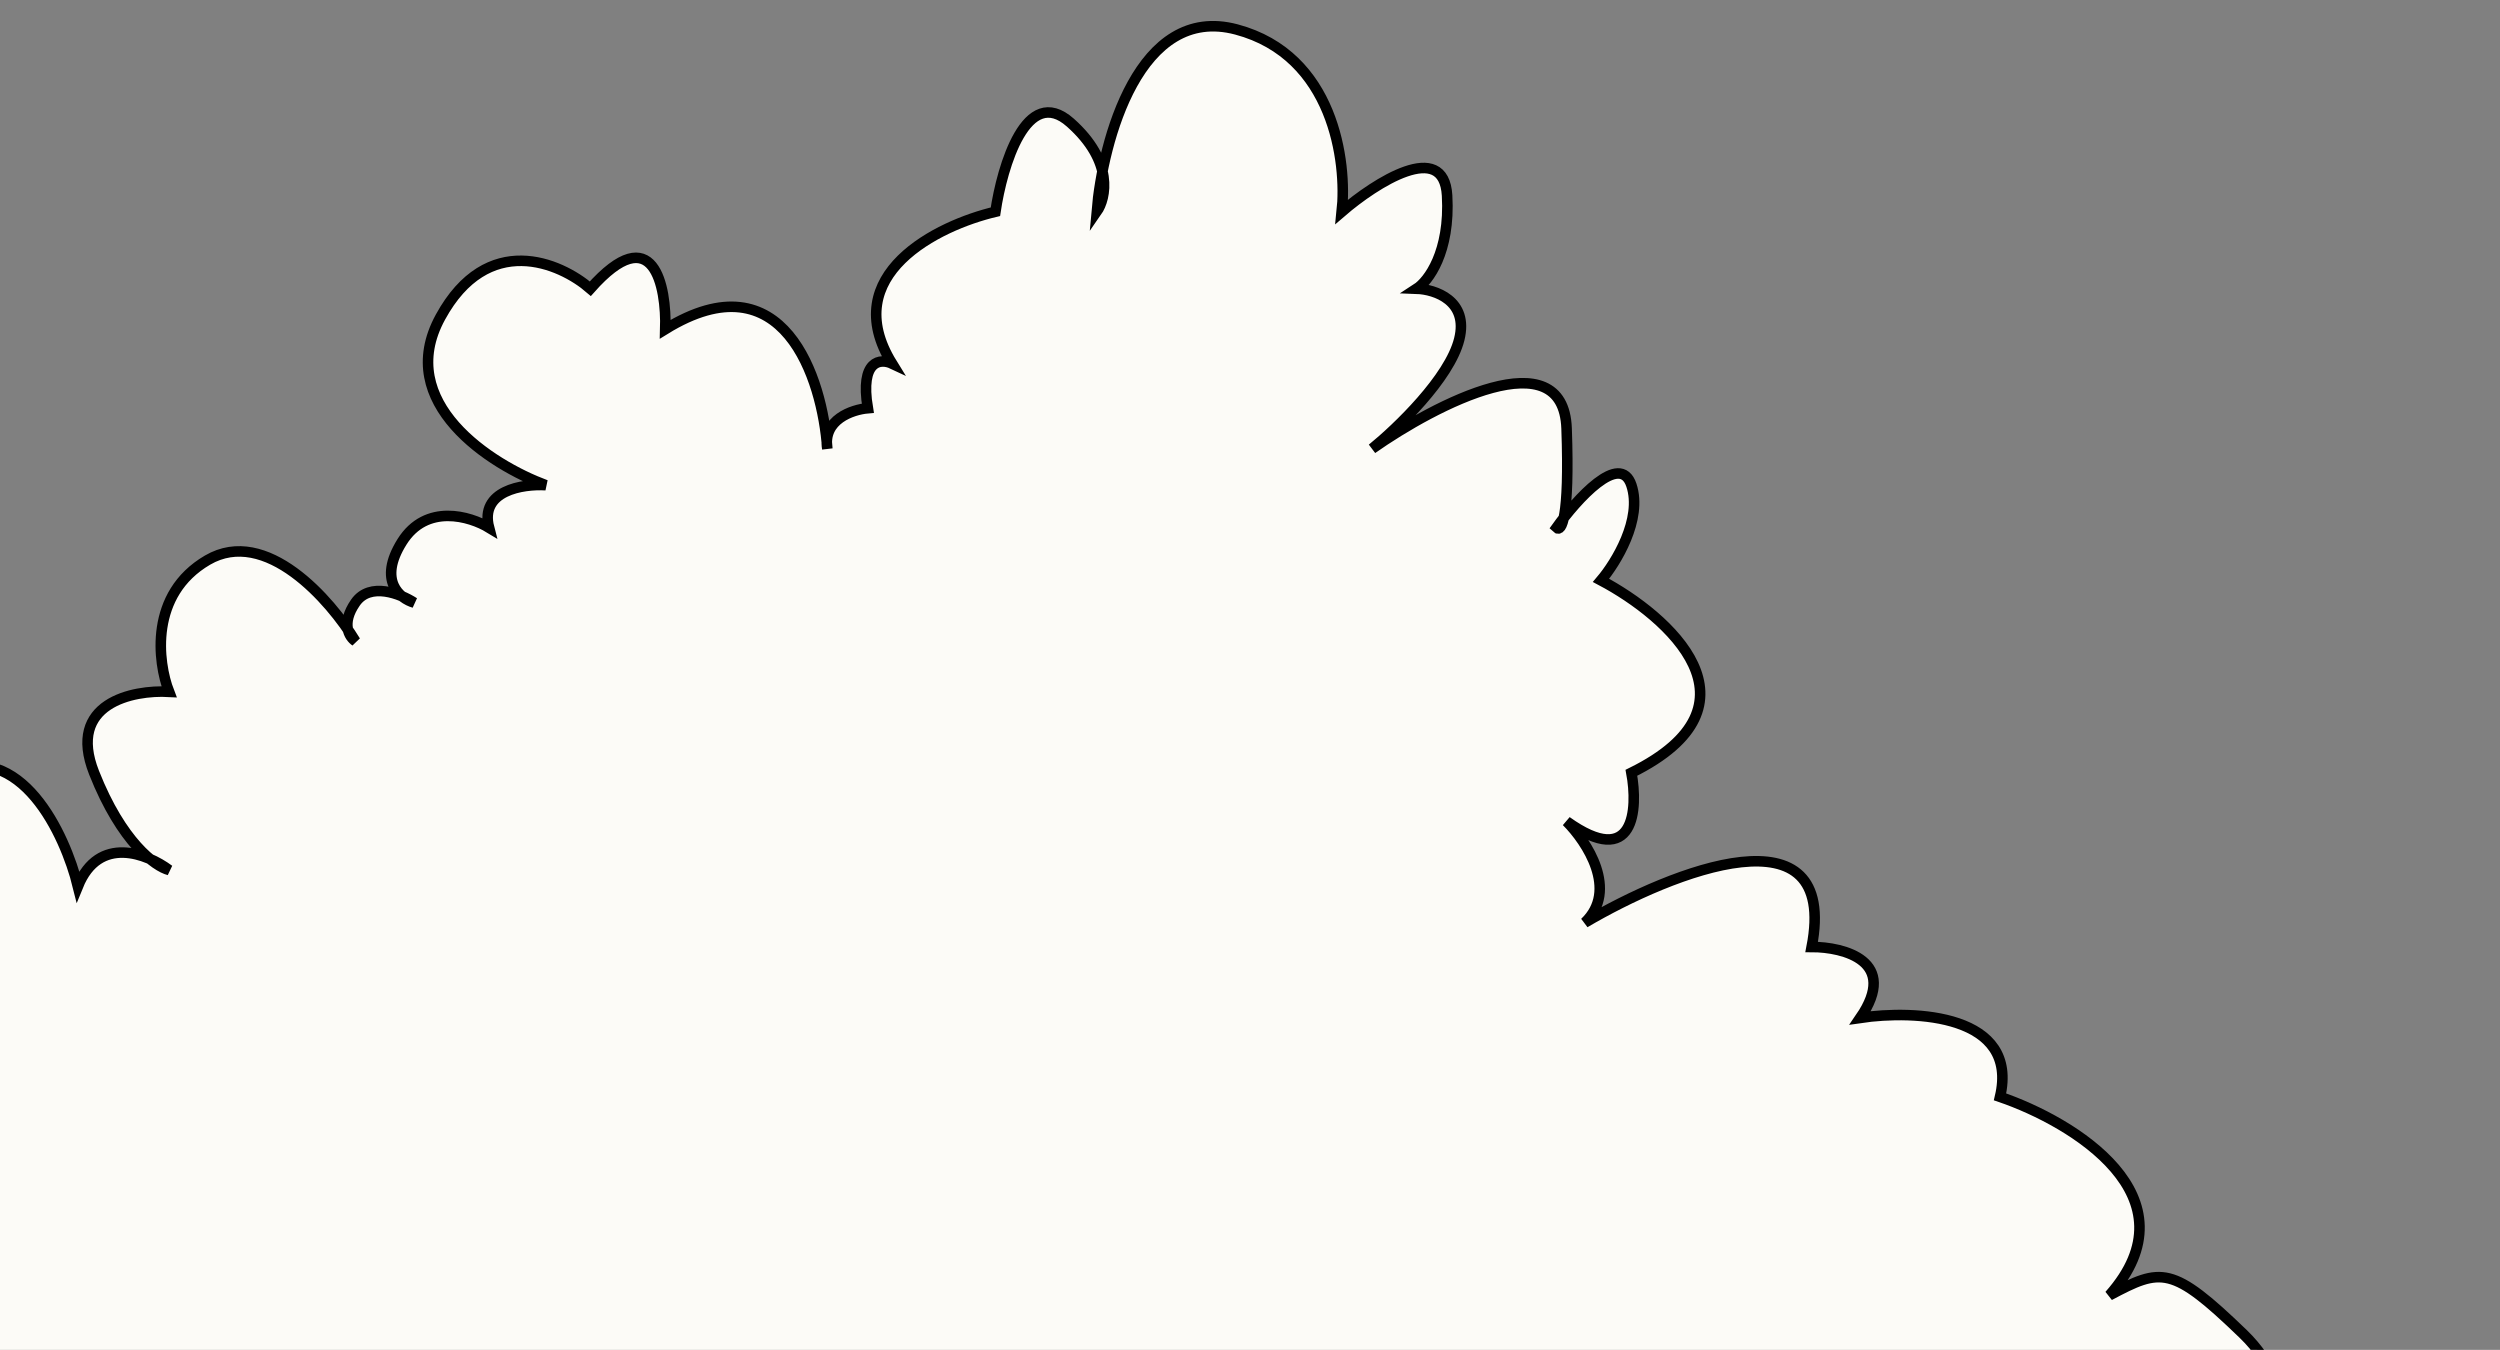 <svg width="1239" height="669" viewBox="0 0 1239 669" fill="none" xmlns="http://www.w3.org/2000/svg">
<rect x="0" y="0" width="1239" height="669" fill="#808080" stroke="none"/>
<g clip-path="url(#clip0_3586_532)">
<path d="M493.33 104.941C464.889 111.633 414.833 136.059 442.136 180.226C436.448 177.549 426.076 178.218 430.091 202.309C423.001 202.926 409.89 207.177 409.754 219.146C406.462 183.997 386.553 128.122 329.711 163.161C330.381 141.747 323.889 107.752 292.571 143.085C277.514 130.036 241.578 114.577 218.29 157.138C195.002 199.699 243.385 230.415 270.487 240.453C259.111 239.784 237.563 243.063 242.381 261.533C233.012 255.845 211.264 249.287 199.218 268.56C190.397 282.673 193.957 291.188 199.254 295.524C191.782 292.363 181.641 290.714 176.131 298.673C172.267 304.254 171.674 308.745 172.418 312.023C158.139 291.301 129.217 262.215 102.854 277.594C73.945 294.457 78.093 328.118 83.782 342.84C65.713 341.837 32.989 348.462 46.641 382.992C55.784 406.117 66.337 419.128 74.321 425.702C62.484 420.563 46.585 419.577 38.611 439.205C32.253 413.441 10.304 366.128 -26.636 382.992C-63.576 399.856 -66.119 427.494 -62.773 439.205C-72.811 430.84 -93.89 418.727 -97.906 437.197C-101.921 455.667 -91.548 466.307 -85.86 469.319C-105.267 460.284 -144.883 449.243 -148.095 477.349C-148.095 494.213 -132.704 522.52 -125.008 534.565C-162.751 492.004 -190.255 525.531 -199.289 547.615C-224.183 543.599 -215.016 566.687 -207.32 578.732C-310.108 561.065 -309.038 783.915 -295.654 826.074H1111.67C1107.99 838.789 1169.97 717.297 1111.67 661.043C1076.42 627.03 1071.18 628.253 1045.42 641.971C1088.78 592.986 1027.35 555.979 991.212 543.599C1000.85 502.645 949.053 500.436 921.95 504.451C941.223 476.345 913.92 469.319 897.859 469.319C911.511 398.651 828.597 431.844 785.434 457.273C802.298 441.212 786.438 417.121 776.401 407.083C810.128 431.174 811.868 401.06 808.522 382.992C876.78 349.265 826.925 305.365 793.465 287.632C800.826 278.932 814.143 257.317 808.522 240.453C803.505 225.403 785.855 242.814 774.982 256.722C776.374 250.363 777.29 237.24 776.401 212.347C774.794 167.377 711.488 200.301 680.036 222.385C692.416 212.347 718.381 187.453 723.199 168.18C728.018 148.907 711.154 143.42 702.12 143.085C707.808 139.405 718.783 125.017 717.177 96.91C715.571 68.804 681.709 90.553 664.979 104.941C667.656 80.181 660.964 27.448 612.782 14.599C572.678 3.905 553.437 49.029 546.375 84.913C544.678 77.688 540.104 69.337 530.471 60.774C508.789 41.501 496.676 82.188 493.33 104.941Z" fill="#FCFBF7"/>
<path d="M493.33 104.941C464.889 111.633 414.833 136.059 442.136 180.226C436.448 177.549 426.076 178.218 430.091 202.309C422.395 202.978 407.606 207.93 410.015 222.385C407.673 187.587 388.333 127.024 329.711 163.161C330.381 141.747 323.889 107.752 292.571 143.085C277.514 130.036 241.578 114.577 218.29 157.138C195.002 199.699 243.385 230.415 270.487 240.453C259.111 239.784 237.563 243.063 242.381 261.533C233.012 255.845 211.264 249.287 199.218 268.56C187.173 287.832 198.214 296.666 205.241 298.673C198.549 294.324 183.358 288.234 176.131 298.673C168.903 309.113 173.119 315.738 176.131 317.745C163.751 297.335 131.763 260.73 102.854 277.594C73.945 294.457 78.093 328.118 83.782 342.84C65.713 341.837 32.989 348.462 46.641 382.992C60.293 417.523 77.09 429.501 83.782 431.174C73.075 423.144 49.05 413.508 38.611 439.205C32.254 413.441 10.304 366.128 -26.636 382.992C-63.575 399.856 -66.119 427.494 -62.773 439.205C-72.811 430.84 -93.89 418.727 -97.906 437.197C-101.921 455.667 -91.548 466.307 -85.86 469.319C-105.267 460.284 -144.883 449.243 -148.095 477.349C-148.095 494.213 -132.704 522.52 -125.008 534.565C-162.751 492.004 -190.255 525.531 -199.289 547.615C-224.183 543.599 -215.015 566.687 -207.32 578.732C-310.108 561.065 -309.038 783.915 -295.654 826.074H1111.67C1107.99 838.789 1169.97 717.297 1111.67 661.043C1076.42 627.03 1071.18 628.253 1045.42 641.971C1088.78 592.986 1027.35 555.98 991.212 543.599C1000.85 502.645 949.053 500.436 921.95 504.451C941.223 476.345 913.92 469.319 897.859 469.319C911.511 398.651 828.597 431.844 785.434 457.273C802.298 441.212 786.438 417.121 776.401 407.083C810.128 431.174 811.868 401.061 808.522 382.992C876.78 349.265 826.925 305.365 793.465 287.632C800.826 278.932 814.143 257.317 808.522 240.453C802.9 223.589 781.419 247.48 771.382 261.533C773.724 263.875 778.007 257.317 776.401 212.347C774.794 167.377 711.488 200.301 680.036 222.385C692.416 212.347 718.381 187.453 723.199 168.18C728.018 148.907 711.154 143.42 702.12 143.085C707.808 139.405 718.783 125.017 717.177 96.91C715.571 68.804 681.709 90.553 664.979 104.941C667.656 80.181 660.964 27.448 612.782 14.599C564.6 1.751 546.531 69.474 543.52 104.941C548.204 98.249 552.152 80.047 530.471 60.774C508.789 41.501 496.676 82.188 493.33 104.941Z" stroke="black" stroke-width="5.227"/>
</g>
<defs>
<clipPath id="clip0_3586_532">
<rect width="1239" height="669" fill="white"/>
</clipPath>
</defs>
</svg>
